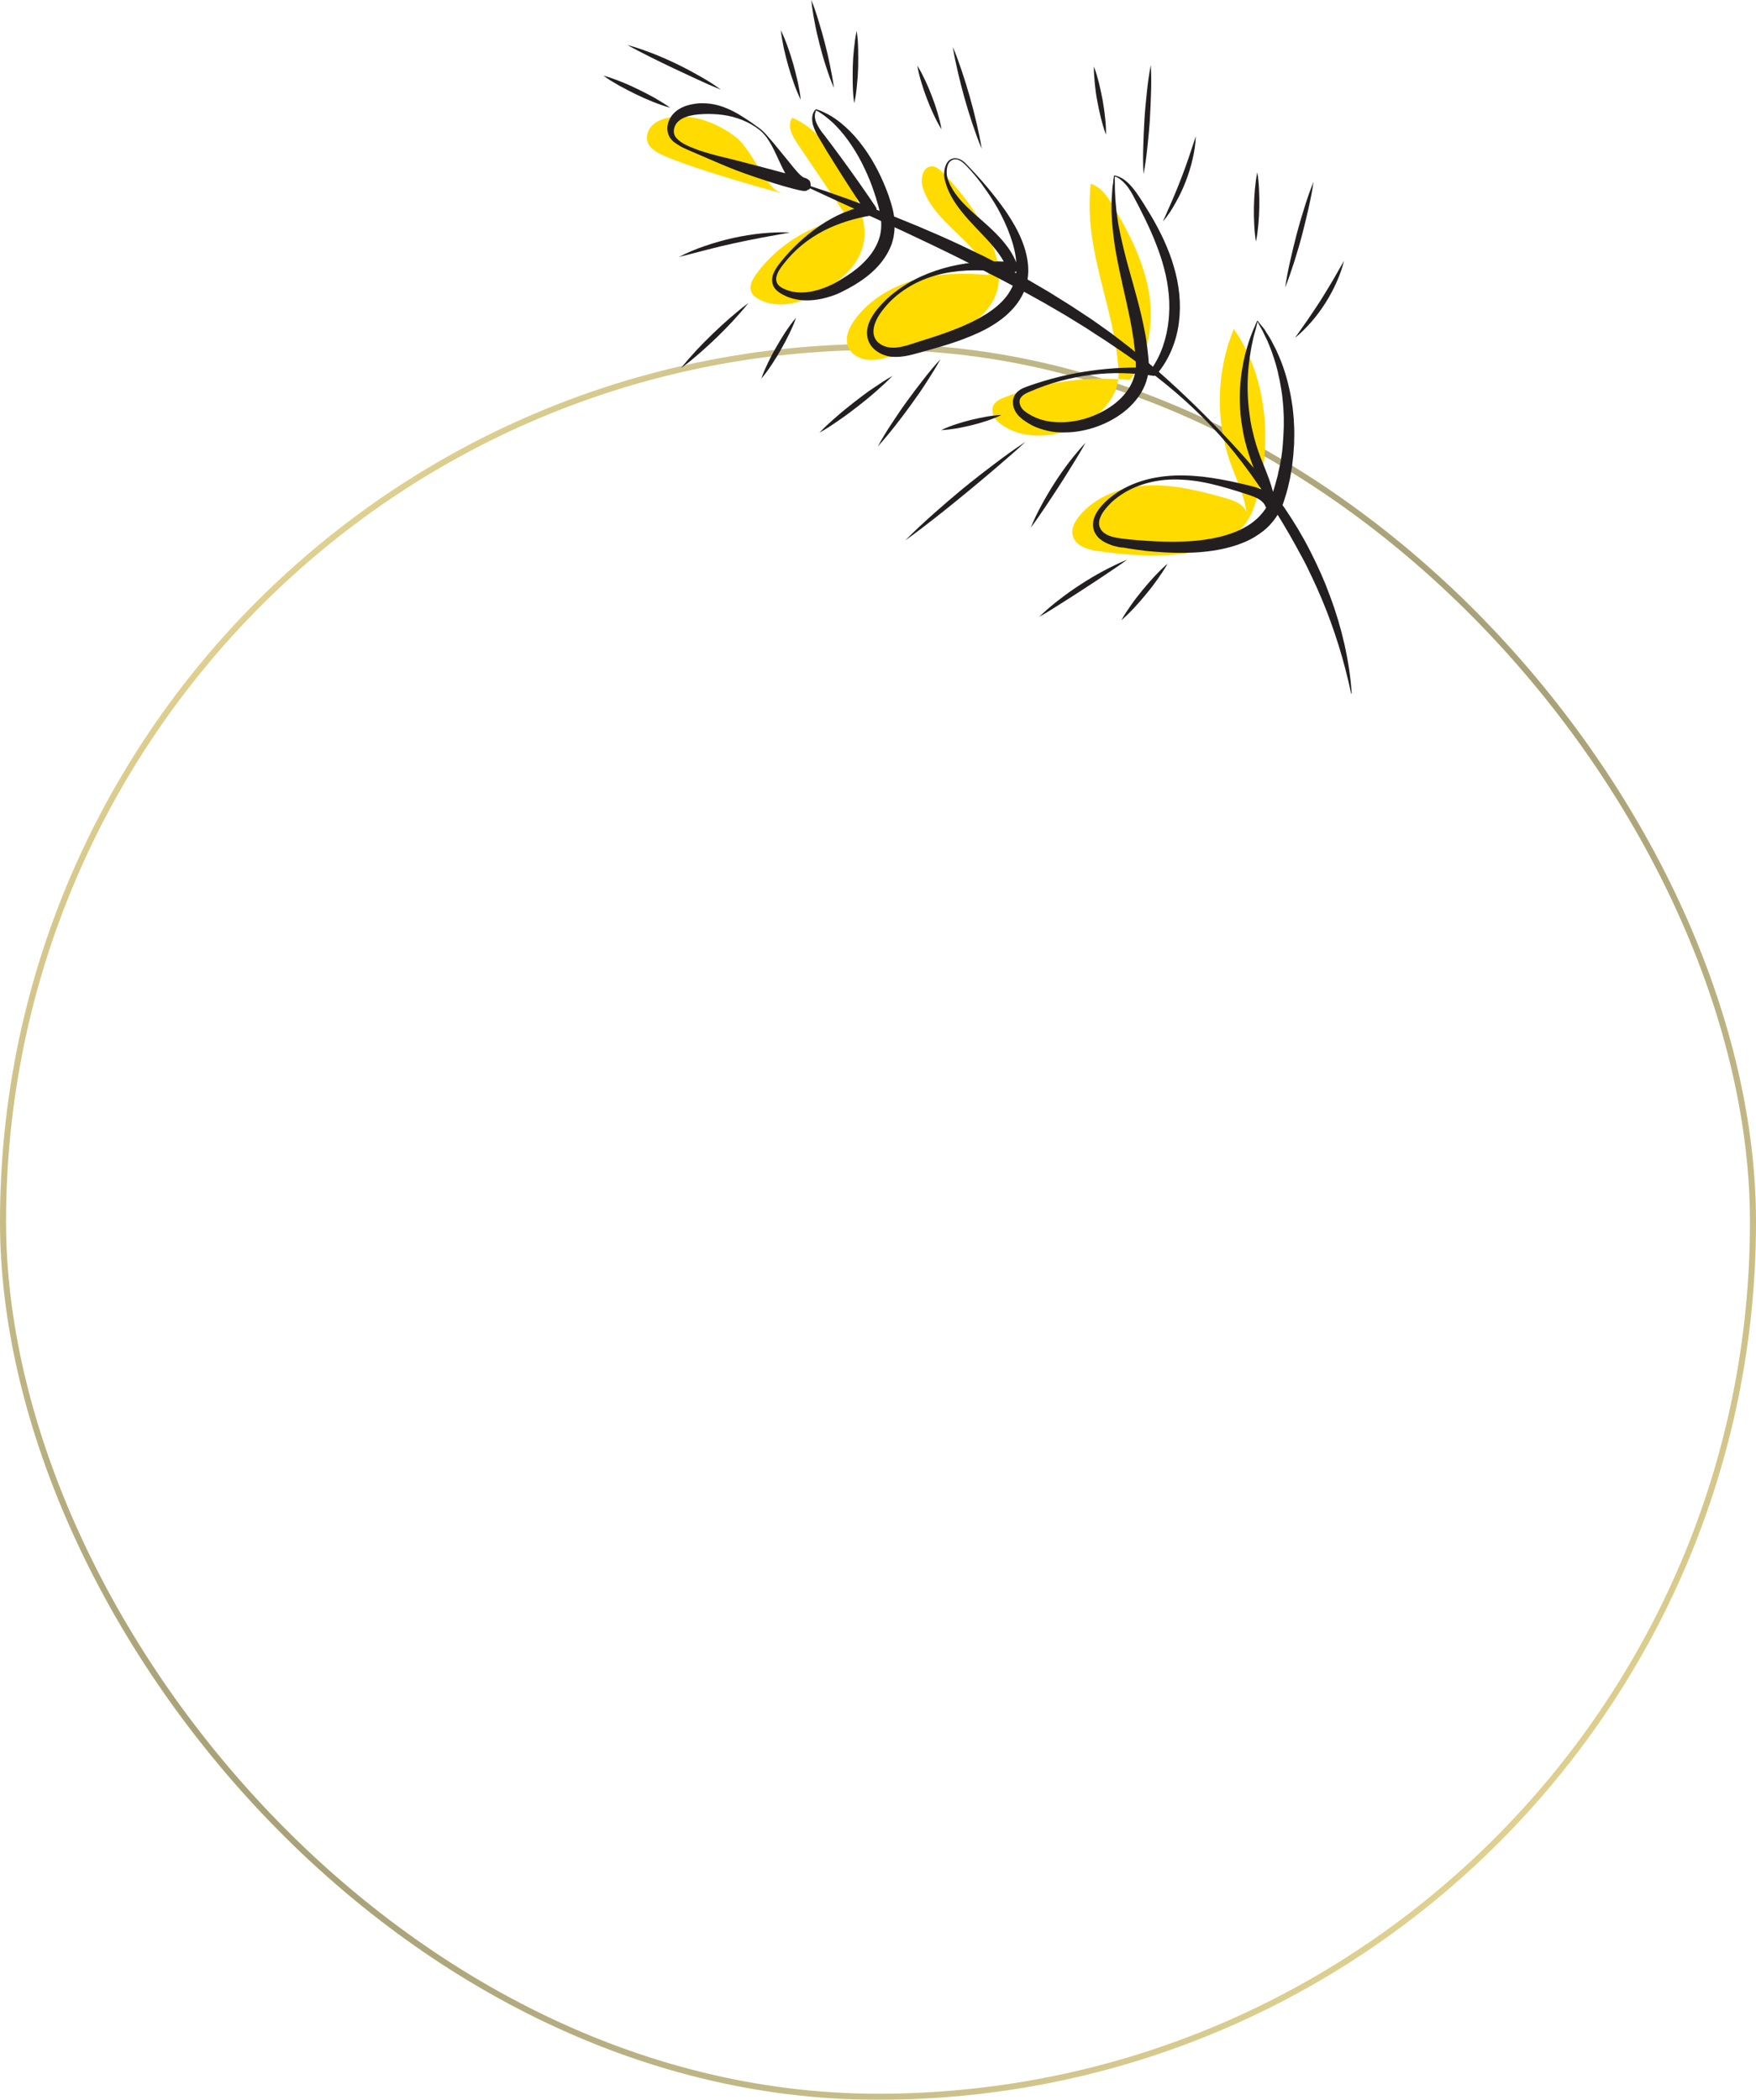 <svg width="291" height="348" viewBox="0 0 291 348" fill="none" xmlns="http://www.w3.org/2000/svg">
<g filter="url(#filter0_b_342_2)">
<rect x="1" y="58" width="289" height="289" rx="144.5" fill="url(#paint0_linear_342_2)" fill-opacity="0.5"/>
<rect x="0.5" y="57.5" width="290" height="290" rx="145" stroke="url(#paint1_radial_342_2)"/>
<rect x="0.5" y="57.5" width="290" height="290" rx="145" stroke="url(#paint2_radial_342_2)"/>
<rect x="0.5" y="57.5" width="290" height="290" rx="145" stroke="url(#paint3_radial_342_2)"/>
</g>
<path d="M190.37 80.451C194.649 80.294 198.884 81.367 203.006 82.529C204.41 82.931 205.971 83.468 206.55 84.809C206.171 81.993 204.856 79.4 203.898 76.719C201.38 69.59 201.58 61.523 204.455 54.528C210.249 62.685 211.007 74.685 207.798 84.071C204.566 93.524 189.947 92.474 181.946 91.334C180.23 91.088 178.202 90.463 177.779 88.786C177.467 87.602 178.135 86.373 178.915 85.457C181.679 82.149 186.091 80.607 190.37 80.451Z" fill="#FFDB00"/>
<path d="M166.457 65.858C172.408 63.489 178.893 62.461 185.311 62.841C184.331 70.685 171.271 75.244 165.321 69.836C164.563 69.143 164.184 67.959 164.697 67.065C165.075 66.439 165.789 66.126 166.457 65.858Z" fill="#FFDB00"/>
<path d="M180.743 30.46C182.459 30.974 183.551 32.605 184.464 34.147C187.094 38.572 189.479 43.242 190.37 48.315C191.239 53.388 190.459 58.953 187.25 62.975C186.604 62.908 185.958 62.863 185.311 62.819C185.378 62.372 185.378 61.902 185.356 61.411C184.71 50.684 179.539 41.723 180.743 30.46Z" fill="#FFDB00"/>
<path d="M151.748 46.349C155.671 45.254 159.816 45.187 163.872 45.589C161.799 39.868 154.824 36.985 152.952 31.197C152.484 29.767 152.84 27.666 154.334 27.577C155.091 27.532 155.738 28.113 156.272 28.649C160.373 32.873 166.636 41.164 165.387 47.533C164.006 54.572 153.776 57.209 147.982 58.953C146.667 59.355 145.285 59.757 143.926 59.645C142.544 59.534 141.118 58.819 140.583 57.545C139.914 56.003 140.717 54.215 141.72 52.874C144.127 49.656 147.826 47.444 151.748 46.349Z" fill="#FFDB00"/>
<path d="M140.472 36.136C137.686 32.002 134.9 27.89 132.114 23.755C131.245 22.482 130.376 20.761 131.29 19.509C137.307 22.057 141.519 30.191 142.99 36.27C144.416 42.259 140.271 46.259 135.101 48.919C132.203 50.394 128.571 51.176 125.718 49.567C125.228 49.298 124.76 48.941 124.537 48.449C124.069 47.444 124.693 46.282 125.339 45.388C128.95 40.494 134.499 37.119 140.472 36.136Z" fill="#FFDB00"/>
<path d="M108.023 20.85C108.803 20.023 109.94 19.643 111.054 19.465C114.909 18.839 118.876 20.358 121.974 22.75C124.403 24.605 127.078 31.085 128.95 31.733C132.85 33.119 111.789 27.197 108.781 25.163C108.29 24.828 107.8 24.471 107.51 23.979C106.909 22.995 107.243 21.677 108.023 20.85Z" fill="#FFDB00"/>
<path d="M223.889 114.844C223.309 112.184 222.641 109.547 221.838 106.977L221.214 105.055L220.546 103.134L219.832 101.234C219.565 100.608 219.342 99.983 219.075 99.357L218.272 97.502L217.426 95.669L216.556 93.859C216.244 93.256 215.955 92.653 215.62 92.072C214.35 89.703 213.013 87.379 211.587 85.077C208.756 80.496 205.636 76.026 202.004 72.004C198.371 67.981 194.293 64.361 189.947 61.143L186.671 58.796C185.556 58.036 184.42 57.276 183.306 56.517C182.169 55.802 181.032 55.042 179.896 54.304L176.441 52.181L172.942 50.148L169.399 48.181L165.811 46.282L162.201 44.427L158.568 42.594L154.913 40.806L151.236 39.063L147.559 37.343C142.633 35.063 137.686 32.851 132.761 30.527C132.716 30.504 132.694 30.437 132.716 30.392C132.738 30.348 132.783 30.326 132.827 30.348C137.998 32.024 143.124 33.879 148.183 35.89L151.971 37.432L155.715 39.041C156.963 39.6 158.211 40.158 159.437 40.739C160.663 41.32 161.889 41.924 163.114 42.505L166.747 44.382C167.95 45.03 169.154 45.7 170.335 46.349L173.879 48.427L177.355 50.595L180.787 52.852C181.902 53.634 183.016 54.416 184.13 55.221C185.222 56.047 186.314 56.874 187.384 57.724L190.549 60.338C194.694 63.891 198.638 67.668 202.405 71.624C206.149 75.579 209.804 79.691 212.902 84.228C214.439 86.485 215.866 88.853 217.114 91.312C217.426 91.915 217.715 92.541 218.027 93.166C218.317 93.792 218.607 94.418 218.896 95.044C219.164 95.669 219.431 96.317 219.699 96.943L220.434 98.865C220.679 99.513 220.902 100.161 221.125 100.809L221.749 102.776L222.306 104.765L222.797 106.776C223.398 109.458 223.822 112.162 224 114.888C224 114.933 223.955 115 223.911 115C223.955 114.933 223.911 114.888 223.889 114.844Z" fill="#231F20"/>
<path d="M208.4 53.321C208.311 53.656 208.244 53.969 208.177 54.237C208.132 54.371 208.11 54.505 208.065 54.662L207.932 55.131C207.843 55.444 207.753 55.757 207.687 56.07L207.486 57.008C207.419 57.321 207.352 57.634 207.308 57.947C207.263 58.26 207.196 58.573 207.152 58.908C207.063 59.556 206.973 60.182 206.907 60.807C206.661 63.355 206.706 65.925 207.04 68.45L207.174 69.389C207.196 69.545 207.219 69.702 207.241 69.858L207.33 70.327C207.397 70.64 207.441 70.953 207.531 71.266L207.753 72.182C207.82 72.495 207.909 72.786 207.999 73.099C208.088 73.411 208.155 73.702 208.266 74.015C208.467 74.618 208.667 75.222 208.89 75.803C209.358 76.987 209.871 78.194 210.316 79.445C210.762 80.697 211.141 82.015 211.319 83.401V83.468C211.364 83.937 211.029 84.362 210.561 84.406C210.16 84.451 209.804 84.205 209.67 83.848C209.425 83.222 208.712 82.708 207.843 82.35C207.419 82.172 206.951 82.015 206.461 81.859L204.99 81.389C203.029 80.786 201.09 80.227 199.084 79.87C198.594 79.78 198.081 79.691 197.591 79.646C197.078 79.579 196.588 79.535 196.075 79.512C195.073 79.445 194.047 79.445 193.045 79.535C191.039 79.713 189.055 80.25 187.25 81.144C186.359 81.591 185.512 82.149 184.732 82.775L184.175 83.267L183.662 83.803L183.172 84.362C183.016 84.563 182.882 84.742 182.748 84.943C182.503 85.345 182.303 85.769 182.191 86.194C182.102 86.619 182.102 87.043 182.258 87.401C182.325 87.58 182.436 87.758 182.548 87.915C182.682 88.071 182.815 88.205 182.994 88.34C183.328 88.585 183.751 88.786 184.197 88.921C184.643 89.055 185.111 89.144 185.579 89.211L185.935 89.256L187.072 89.39C188.075 89.502 189.1 89.569 190.103 89.636C192.131 89.77 194.159 89.837 196.165 89.747C198.17 89.68 200.154 89.434 202.07 88.988C203.965 88.518 205.815 87.826 207.33 86.753C208.845 85.68 210.027 84.205 210.651 82.462C210.963 81.523 211.275 80.585 211.52 79.602L211.72 78.886L212.032 77.412L212.121 77.054L212.188 76.674C212.567 74.707 212.679 72.696 212.746 70.685V69.925C212.746 69.679 212.746 69.411 212.746 69.165L212.679 67.646C212.59 66.64 212.523 65.635 212.344 64.629C212.032 62.64 211.587 60.651 210.896 58.729C210.762 58.237 210.539 57.768 210.361 57.299L210.071 56.584C209.982 56.36 209.848 56.114 209.737 55.891L209.403 55.198L209.247 54.863C209.18 54.751 209.135 54.662 209.068 54.55C208.868 54.237 208.667 53.79 208.4 53.321ZM208.377 53.12C208.667 53.522 209.024 53.924 209.38 54.371C209.469 54.483 209.559 54.595 209.625 54.707L209.826 55.042L210.249 55.712C210.383 55.936 210.539 56.159 210.651 56.383L211.007 57.075C211.252 57.545 211.497 57.992 211.698 58.483C212.567 60.383 213.214 62.394 213.659 64.45C213.904 65.478 214.06 66.506 214.216 67.556L214.372 69.121C214.395 69.389 214.417 69.635 214.417 69.903L214.462 70.685L214.484 71.467V72.249L214.462 73.031V73.434L214.439 73.836L214.328 75.423L214.15 76.987L214.105 77.389L214.038 77.769L213.771 79.334L213.592 80.116C213.37 81.166 213.058 82.172 212.723 83.2C212.367 84.272 211.809 85.3 211.119 86.194C210.428 87.11 209.581 87.892 208.645 88.518C207.731 89.166 206.728 89.68 205.703 90.06C204.678 90.463 203.63 90.753 202.583 90.977C200.488 91.423 198.371 91.602 196.276 91.625C194.181 91.647 192.086 91.513 190.014 91.312C188.989 91.2 187.963 91.043 186.938 90.887C186.693 90.842 186.426 90.798 186.18 90.753L185.779 90.731C185.646 90.708 185.512 90.686 185.378 90.664C184.843 90.552 184.308 90.418 183.796 90.194C183.283 89.993 182.748 89.725 182.28 89.323C182.035 89.144 181.835 88.898 181.656 88.652C181.478 88.384 181.322 88.094 181.255 87.803C181.055 87.2 181.099 86.529 181.277 85.971C181.456 85.412 181.723 84.898 182.058 84.451C182.214 84.228 182.392 84.004 182.57 83.803L183.127 83.222L183.707 82.686L184.331 82.194C185.178 81.546 186.069 81.01 187.027 80.563C188.922 79.669 190.972 79.155 193.045 78.931C194.092 78.82 195.117 78.775 196.165 78.797C196.677 78.797 197.212 78.842 197.725 78.864C198.237 78.909 198.772 78.954 199.285 78.998C201.357 79.244 203.408 79.624 205.413 80.093C205.926 80.205 206.416 80.317 206.929 80.451C207.419 80.563 207.954 80.697 208.489 80.898C209.024 81.077 209.559 81.322 210.071 81.68C210.316 81.859 210.561 82.082 210.784 82.328C211.007 82.574 211.185 82.864 211.341 83.177L209.692 83.624C209.313 81.233 208.221 78.909 207.33 76.406C207.107 75.78 206.907 75.132 206.706 74.506C206.595 74.194 206.528 73.858 206.439 73.546C206.349 73.233 206.26 72.897 206.193 72.562L205.993 71.579C205.926 71.244 205.881 70.931 205.837 70.596L205.748 70.104C205.725 69.948 205.703 69.769 205.681 69.612L205.569 68.629C205.369 65.97 205.436 63.288 205.926 60.696C206.149 59.4 206.483 58.103 206.884 56.852L207.196 55.913C207.308 55.6 207.441 55.31 207.553 54.997L207.731 54.55C207.798 54.394 207.887 54.215 207.954 54.059C208.065 53.701 208.244 53.388 208.377 53.12Z" fill="#231F20"/>
<path d="M184.62 29.074C184.732 29.074 184.843 29.096 184.977 29.141C185.044 29.163 185.088 29.163 185.133 29.186L185.267 29.23C185.356 29.253 185.445 29.297 185.534 29.342C185.623 29.387 185.712 29.432 185.802 29.476C186.158 29.655 186.47 29.901 186.76 30.147C187.339 30.661 187.852 31.286 188.298 31.912C189.189 33.164 189.969 34.46 190.749 35.756C191.529 37.074 192.242 38.438 192.889 39.823C193.513 41.231 194.092 42.661 194.515 44.159C194.961 45.656 195.273 47.175 195.429 48.762C195.585 50.327 195.563 51.913 195.362 53.477C194.961 56.606 193.713 59.668 191.663 62.059L191.641 62.104C191.507 62.26 191.306 62.327 191.128 62.282C187.718 61.768 184.197 61.679 180.765 62.126C177.311 62.573 173.923 63.489 170.736 64.875C170.335 65.031 169.956 65.21 169.644 65.433C169.332 65.657 169.109 65.903 169.02 66.193C168.82 66.752 169.109 67.512 169.6 67.959L169.689 68.048L169.8 68.137L170.045 68.316C170.134 68.383 170.201 68.45 170.29 68.495L170.558 68.651C170.892 68.875 171.271 69.031 171.628 69.21C172.363 69.523 173.165 69.746 173.968 69.858C174.168 69.88 174.369 69.925 174.569 69.925L175.171 69.97C175.572 69.97 175.996 69.992 176.397 69.97C177.221 69.925 178.046 69.814 178.848 69.635C179.651 69.456 180.453 69.21 181.211 68.897C181.968 68.584 182.726 68.227 183.417 67.802C184.108 67.378 184.776 66.908 185.378 66.35C185.98 65.813 186.492 65.21 186.938 64.562C187.807 63.266 188.298 61.768 188.231 60.271C188.231 60.182 188.231 60.07 188.208 59.958L188.186 59.645L188.142 58.997C188.119 58.573 188.075 58.148 188.03 57.724L187.874 56.45C187.807 56.025 187.74 55.6 187.674 55.176C187.406 53.477 187.05 51.779 186.671 50.081L186.091 47.511L185.534 44.941C185.178 43.22 184.821 41.477 184.598 39.711C184.531 39.264 184.487 38.84 184.442 38.393C184.398 37.946 184.353 37.499 184.308 37.074C184.264 36.181 184.175 35.309 184.197 34.415C184.197 33.968 184.197 33.521 184.219 33.074L184.308 31.756C184.331 31.532 184.331 31.331 184.353 31.085C184.375 30.84 184.42 30.616 184.464 30.37C184.487 29.923 184.554 29.476 184.62 29.074ZM184.732 29.23C184.732 29.677 184.754 30.124 184.754 30.527C184.754 30.728 184.754 30.929 184.754 31.13C184.754 31.331 184.776 31.555 184.776 31.778L184.843 33.074C184.866 33.499 184.932 33.946 184.955 34.37C185.022 35.242 185.178 36.091 185.289 36.94C185.356 37.365 185.445 37.789 185.534 38.214C185.623 38.639 185.69 39.063 185.802 39.488L186.091 40.762C186.18 41.186 186.314 41.611 186.403 42.036C186.604 42.885 186.849 43.712 187.072 44.561C187.54 46.237 188.03 47.935 188.476 49.634C188.699 50.483 188.922 51.355 189.122 52.204C189.323 53.075 189.523 53.947 189.679 54.818C189.769 55.265 189.858 55.69 189.925 56.137L190.103 57.478C190.17 57.925 190.214 58.372 190.259 58.819L190.326 59.489L190.348 59.824C190.348 59.936 190.37 60.048 190.37 60.182C190.482 62.193 189.791 64.204 188.654 65.769C187.518 67.355 186.024 68.584 184.398 69.501C183.595 69.97 182.726 70.35 181.879 70.663C181.01 70.998 180.119 71.221 179.205 71.4C178.291 71.579 177.377 71.668 176.441 71.668C175.973 71.691 175.505 71.646 175.037 71.624C174.569 71.579 174.101 71.512 173.656 71.4C172.742 71.199 171.828 70.909 171.004 70.484C170.58 70.26 170.179 70.015 169.8 69.746L169.51 69.545C169.421 69.478 169.332 69.389 169.243 69.322L168.976 69.076L168.842 68.964L168.708 68.808C168.352 68.406 168.084 67.936 167.95 67.4C167.817 66.886 167.817 66.283 168.04 65.746C168.151 65.478 168.329 65.232 168.508 65.031C168.708 64.83 168.909 64.674 169.132 64.539C169.555 64.294 170.001 64.137 170.424 63.981C173.767 62.796 177.199 61.947 180.698 61.456C184.197 60.964 187.74 60.785 191.284 61.009L190.749 61.232C191.596 60.048 192.242 58.752 192.71 57.411C193.178 56.047 193.49 54.639 193.646 53.209C193.802 51.779 193.825 50.327 193.691 48.874C193.557 47.421 193.312 45.991 192.933 44.561C192.577 43.131 192.086 41.745 191.551 40.359C191.017 38.974 190.393 37.611 189.746 36.27C189.412 35.599 189.078 34.929 188.743 34.259C188.387 33.588 188.052 32.918 187.696 32.27C187.339 31.622 186.938 30.996 186.448 30.46C186.203 30.191 185.935 29.946 185.646 29.722C185.579 29.655 185.49 29.61 185.423 29.566C185.356 29.521 185.267 29.454 185.2 29.432L184.977 29.297C184.866 29.342 184.799 29.275 184.732 29.23Z" fill="#231F20"/>
<path d="M160.106 27.443C159.749 27.085 159.37 26.728 158.902 26.526C158.457 26.325 157.922 26.37 157.543 26.683C157.164 26.973 156.986 27.465 156.919 27.957C156.852 28.448 156.874 28.962 156.986 29.432C157.03 29.677 157.142 29.901 157.231 30.124C157.32 30.37 157.431 30.594 157.543 30.817C157.788 31.264 158.033 31.689 158.345 32.113C158.925 32.94 159.615 33.678 160.351 34.393C161.086 35.108 161.844 35.778 162.624 36.449C163.404 37.142 164.184 37.834 164.942 38.594C165.7 39.354 166.413 40.158 167.059 41.052C167.705 41.946 168.24 42.952 168.619 44.025V44.047C168.775 44.494 168.53 44.985 168.084 45.164C167.95 45.209 167.817 45.231 167.705 45.209C166.056 45.008 164.407 44.851 162.735 44.807C161.086 44.762 159.415 44.829 157.766 45.075C156.116 45.298 154.512 45.745 152.952 46.371C151.414 47.019 149.965 47.868 148.673 48.919C148.027 49.455 147.425 50.014 146.89 50.639C146.623 50.952 146.355 51.265 146.11 51.6C145.865 51.935 145.642 52.271 145.441 52.628C145.063 53.321 144.773 54.081 144.751 54.818C144.706 55.556 144.973 56.204 145.441 56.673C145.932 57.142 146.6 57.455 147.313 57.567C147.492 57.589 147.67 57.612 147.848 57.612C148.027 57.612 148.227 57.612 148.405 57.612C148.784 57.589 149.163 57.522 149.542 57.433C150.3 57.276 151.08 57.008 151.882 56.74L154.289 55.98C155.894 55.466 157.454 54.908 158.991 54.282C160.507 53.656 162 52.941 163.359 52.092C164.719 51.243 165.945 50.237 166.858 49.03C167.304 48.427 167.683 47.779 167.95 47.086C168.218 46.393 168.374 45.656 168.418 44.918C168.53 43.399 168.262 41.812 167.794 40.248C167.326 38.683 166.68 37.142 165.922 35.644C165.165 34.147 164.273 32.717 163.293 31.354C162.357 29.968 161.287 28.672 160.106 27.443ZM160.239 27.309C161.421 28.515 162.557 29.789 163.649 31.085C164.741 32.382 165.789 33.745 166.769 35.153C167.728 36.583 168.619 38.08 169.288 39.711C169.956 41.343 170.424 43.108 170.402 44.985C170.38 45.924 170.224 46.885 169.912 47.779C169.6 48.673 169.132 49.522 168.574 50.282C168.017 51.042 167.371 51.712 166.68 52.315C165.989 52.919 165.254 53.433 164.496 53.902C162.981 54.841 161.376 55.533 159.749 56.159C158.122 56.785 156.495 57.276 154.846 57.746C154.022 57.969 153.219 58.215 152.395 58.439C151.592 58.662 150.746 58.908 149.854 59.042C149.408 59.109 148.94 59.154 148.472 59.154C148.227 59.154 148.004 59.131 147.759 59.131C147.514 59.109 147.269 59.064 147.046 58.997C146.11 58.774 145.196 58.282 144.528 57.522C144.193 57.142 143.948 56.673 143.815 56.181C143.681 55.69 143.659 55.176 143.703 54.707C143.815 53.746 144.238 52.896 144.706 52.159C144.951 51.779 145.219 51.422 145.486 51.109C145.753 50.773 146.065 50.461 146.355 50.148C146.957 49.522 147.603 48.941 148.294 48.427C151.013 46.304 154.244 44.941 157.587 44.136C160.953 43.354 164.451 43.153 167.861 43.444L166.948 44.628C166.257 42.862 165.031 41.298 163.671 39.801C162.29 38.303 160.797 36.851 159.459 35.197C158.122 33.544 156.941 31.689 156.518 29.543C156.428 29.007 156.451 28.448 156.562 27.912C156.696 27.398 156.919 26.839 157.387 26.504C157.855 26.169 158.479 26.146 158.991 26.37C159.504 26.549 159.883 26.929 160.239 27.309Z" fill="#231F20"/>
<path d="M135.234 18.28C135.212 18.37 135.19 18.437 135.168 18.504C135.145 18.593 135.101 18.683 135.078 18.772C135.034 18.951 135.034 19.152 135.034 19.331C135.056 19.71 135.168 20.068 135.324 20.426C135.636 21.141 136.081 21.766 136.594 22.392L138.065 24.336L139.513 26.303C140.472 27.622 141.43 28.94 142.366 30.281C143.302 31.622 144.238 32.962 145.129 34.303C145.397 34.706 145.285 35.264 144.884 35.555C144.773 35.622 144.639 35.666 144.528 35.689C141.764 36.136 139.023 36.94 136.46 38.259C135.19 38.929 133.986 39.711 132.872 40.628C131.758 41.544 130.755 42.594 129.863 43.734C129.418 44.293 128.994 44.874 128.771 45.522C128.66 45.835 128.593 46.148 128.638 46.438C128.66 46.728 128.794 46.997 128.972 47.22C129.373 47.667 130.042 47.958 130.666 48.159C131.312 48.36 131.981 48.472 132.671 48.472C134.031 48.494 135.39 48.159 136.683 47.667C137.329 47.421 137.953 47.131 138.555 46.796L139.469 46.259L140.36 45.7C141.541 44.941 142.633 44.069 143.547 43.063C144.461 42.08 145.196 40.941 145.62 39.734C146.065 38.527 146.132 37.231 145.932 35.912L145.843 35.421C145.82 35.264 145.798 35.086 145.753 34.929C145.664 34.594 145.597 34.236 145.486 33.901C145.308 33.208 145.085 32.538 144.862 31.867C144.639 31.197 144.394 30.527 144.127 29.856C143.859 29.186 143.569 28.538 143.257 27.89C142.656 26.593 141.942 25.342 141.162 24.158C140.382 22.973 139.491 21.834 138.488 20.805C137.998 20.291 137.441 19.822 136.884 19.375C136.594 19.152 136.304 18.951 136.014 18.75C135.858 18.66 135.702 18.548 135.569 18.459C135.524 18.481 135.39 18.392 135.234 18.28ZM135.19 18.101C135.368 18.146 135.569 18.213 135.769 18.28C135.97 18.347 136.126 18.414 136.304 18.504C136.638 18.66 136.973 18.817 137.307 18.995C137.953 19.353 138.577 19.777 139.179 20.247C140.36 21.185 141.43 22.258 142.366 23.442C144.26 25.789 145.709 28.448 146.823 31.264C147.113 31.957 147.358 32.672 147.581 33.409C147.692 33.767 147.804 34.147 147.893 34.505C147.937 34.683 147.982 34.884 148.027 35.086L148.138 35.689C148.16 35.778 148.183 35.89 148.183 35.979L148.205 36.292L148.249 36.896C148.272 37.097 148.272 37.298 148.249 37.499L148.227 38.125C148.227 38.326 148.183 38.527 148.16 38.728L148.071 39.331L147.915 39.935C147.848 40.136 147.826 40.337 147.737 40.516C147.18 42.058 146.199 43.421 145.107 44.538C143.993 45.656 142.745 46.55 141.43 47.332L140.427 47.891L139.424 48.405C138.733 48.74 138.02 49.03 137.262 49.231C135.792 49.678 134.209 49.902 132.649 49.723C131.869 49.634 131.111 49.455 130.376 49.142C130.019 48.986 129.663 48.807 129.329 48.606C128.994 48.382 128.66 48.136 128.393 47.779C128.125 47.421 127.969 46.974 127.947 46.55C127.925 46.103 128.036 45.7 128.17 45.321C128.482 44.583 128.95 43.957 129.395 43.399C131.245 41.097 133.451 39.041 135.925 37.365C138.399 35.689 141.229 34.437 144.238 33.946L143.636 35.331C142.722 33.99 141.809 32.627 140.94 31.264C140.048 29.901 139.179 28.515 138.31 27.13L137.017 25.052L135.769 22.951C135.346 22.258 134.945 21.476 134.7 20.627C134.521 19.8 134.477 18.817 135.19 18.101Z" fill="#231F20"/>
<path d="M125.852 21.521C124.96 20.828 123.98 20.269 122.955 19.867C122.442 19.666 121.907 19.509 121.372 19.353C121.105 19.286 120.838 19.241 120.57 19.174C120.303 19.129 120.035 19.085 119.768 19.04C118.698 18.906 117.628 18.861 116.603 18.906C116.336 18.906 116.091 18.951 115.823 18.951L115.065 19.04C114.553 19.129 114.085 19.219 113.639 19.398C113.193 19.554 112.792 19.777 112.458 20.068C112.124 20.336 111.879 20.738 111.745 21.185C111.611 21.61 111.633 22.102 111.834 22.504C112.035 22.906 112.458 23.264 112.904 23.577C113.327 23.867 113.84 24.113 114.352 24.336C114.865 24.56 115.4 24.739 115.912 24.94C116.982 25.297 118.052 25.588 119.144 25.878C120.236 26.146 121.328 26.392 122.42 26.683C123.512 26.951 124.582 27.264 125.674 27.532C127.835 28.113 130.019 28.672 132.159 29.275L132.961 29.499L133.34 29.588L133.407 29.61C133.429 29.61 133.451 29.61 133.429 29.61H133.362C133.318 29.61 133.385 29.61 133.273 29.61C133.05 29.7 133.407 29.476 132.738 29.834C132.07 30.057 132.493 31.465 132.605 31.331C132.649 31.398 132.783 31.488 132.783 31.488C132.805 31.51 132.872 31.532 132.85 31.532C132.805 31.51 132.761 31.488 132.694 31.465L132.471 31.354C132.359 31.309 132.248 31.242 132.159 31.197C132.07 31.13 131.981 31.085 131.891 31.018C131.579 30.772 131.357 30.527 131.156 30.281C130.755 29.789 130.443 29.275 130.153 28.761C129.863 28.247 129.618 27.733 129.373 27.219C128.883 26.191 128.437 25.141 127.902 24.158C127.635 23.666 127.345 23.197 127.011 22.727C126.654 22.28 126.275 21.856 125.852 21.521ZM125.963 21.342C126.186 21.521 126.409 21.699 126.61 21.923C126.81 22.124 127.011 22.325 127.189 22.549C127.568 22.973 127.925 23.42 128.303 23.845L130.465 26.482C130.822 26.929 131.178 27.353 131.513 27.778C131.869 28.203 132.203 28.605 132.56 28.94C132.738 29.119 132.917 29.253 133.05 29.342C133.117 29.387 133.184 29.409 133.206 29.409L133.251 29.432L133.362 29.476C133.429 29.499 133.518 29.521 133.607 29.566C133.652 29.588 133.697 29.588 133.786 29.655C133.808 29.655 133.875 29.7 133.897 29.722C133.919 29.722 134.031 29.834 134.098 29.901C134.209 29.789 134.655 31.197 133.986 31.421C133.295 31.8 133.652 31.555 133.429 31.644C133.318 31.644 133.34 31.644 133.295 31.644H133.184C133.095 31.644 133.05 31.622 132.983 31.622L132.85 31.599C132.694 31.577 132.538 31.532 132.404 31.51L131.557 31.309C129.351 30.75 127.211 30.035 125.072 29.32C124.002 28.962 122.932 28.582 121.885 28.18C120.838 27.778 119.79 27.331 118.743 26.884C117.695 26.437 116.67 25.99 115.623 25.543L114.063 24.873C113.55 24.627 113.015 24.426 112.503 24.091C112.257 23.934 112.012 23.778 111.767 23.599C111.522 23.42 111.299 23.197 111.098 22.928C110.697 22.37 110.541 21.655 110.608 20.984C110.675 20.314 110.942 19.666 111.366 19.107C111.789 18.571 112.347 18.146 112.926 17.856C113.505 17.565 114.129 17.386 114.731 17.275C115.043 17.207 115.333 17.185 115.645 17.14C115.957 17.118 116.247 17.096 116.559 17.118C117.784 17.118 118.965 17.386 120.08 17.811C121.194 18.235 122.219 18.794 123.178 19.42C124.136 20.023 125.072 20.671 125.963 21.342Z" fill="#231F20"/>
<path d="M214.595 56.003L216.779 52.896C217.492 51.846 218.183 50.818 218.874 49.745C219.543 48.695 220.189 47.6 220.835 46.527L222.73 43.22C222.418 44.471 221.994 45.678 221.459 46.84C220.947 48.002 220.323 49.142 219.632 50.237C218.941 51.31 218.183 52.36 217.336 53.321C216.49 54.282 215.598 55.198 214.595 56.003Z" fill="#231F20"/>
<path d="M212.968 47.667C213.191 46.17 213.481 44.673 213.815 43.198C214.15 41.723 214.506 40.248 214.885 38.795C215.264 37.343 215.687 35.89 216.155 34.437C216.601 32.985 217.091 31.555 217.671 30.147C217.47 31.644 217.158 33.141 216.824 34.616C216.49 36.091 216.133 37.566 215.754 39.019C215.375 40.471 214.93 41.924 214.484 43.376C214.016 44.829 213.526 46.259 212.968 47.667Z" fill="#231F20"/>
<path d="M208.132 40.047C207.976 39.086 207.887 38.125 207.843 37.164C207.798 36.203 207.776 35.242 207.798 34.281C207.82 33.32 207.865 32.359 207.954 31.421C208.043 30.46 208.155 29.499 208.355 28.56C208.533 29.521 208.6 30.482 208.645 31.443C208.689 32.404 208.712 33.365 208.689 34.326C208.667 35.287 208.623 36.248 208.533 37.186C208.444 38.147 208.333 39.108 208.132 40.047Z" fill="#231F20"/>
<path d="M192.71 36.717L194.248 33.231C194.738 32.069 195.229 30.907 195.674 29.744C196.12 28.582 196.566 27.398 196.967 26.191L198.17 22.571C198.126 23.845 197.925 25.119 197.636 26.37C197.346 27.622 196.967 28.851 196.499 30.057C196.031 31.264 195.496 32.426 194.85 33.544C194.248 34.661 193.557 35.734 192.71 36.717Z" fill="#231F20"/>
<path d="M189.501 28.851C189.412 27.331 189.412 25.811 189.457 24.314C189.501 22.794 189.568 21.297 189.657 19.777C189.746 18.28 189.902 16.761 190.058 15.263C190.214 13.766 190.415 12.269 190.705 10.771C190.794 12.291 190.794 13.811 190.749 15.308C190.705 16.828 190.638 18.325 190.549 19.845C190.459 21.342 190.303 22.861 190.147 24.359C189.991 25.856 189.791 27.353 189.501 28.851Z" fill="#231F20"/>
<path d="M183.283 22.325C182.927 21.409 182.682 20.493 182.436 19.554C182.214 18.615 182.013 17.677 181.835 16.738C181.656 15.8 181.523 14.839 181.434 13.9C181.344 12.939 181.255 11.978 181.277 11.017C181.634 11.934 181.879 12.85 182.124 13.788C182.347 14.727 182.548 15.666 182.726 16.604C182.882 17.543 183.038 18.504 183.127 19.442C183.239 20.381 183.306 21.342 183.283 22.325Z" fill="#231F20"/>
<path d="M162.691 24.672C162.111 23.308 161.621 21.923 161.153 20.537C160.685 19.152 160.262 17.744 159.861 16.336C159.459 14.928 159.103 13.52 158.769 12.09C158.434 10.66 158.122 9.229 157.899 7.777C158.479 9.14 158.969 10.526 159.437 11.911C159.905 13.297 160.329 14.705 160.73 16.113C161.131 17.52 161.487 18.928 161.822 20.358C162.156 21.789 162.468 23.219 162.691 24.672Z" fill="#231F20"/>
<path d="M156.027 21.431C155.515 20.627 155.091 19.777 154.69 18.928C154.289 18.079 153.932 17.207 153.598 16.336C153.264 15.464 152.952 14.57 152.684 13.654C152.417 12.76 152.172 11.844 152.016 10.883C152.528 11.688 152.952 12.537 153.353 13.386C153.754 14.235 154.111 15.107 154.445 15.978C154.779 16.85 155.091 17.744 155.359 18.66C155.626 19.576 155.871 20.493 156.027 21.431Z" fill="#231F20"/>
<path d="M141.564 17.118C141.408 16.113 141.341 15.107 141.318 14.101C141.296 13.096 141.296 12.09 141.318 11.107C141.341 10.101 141.408 9.118 141.519 8.112C141.63 7.106 141.742 6.123 141.965 5.118C142.121 6.123 142.188 7.129 142.21 8.134C142.232 9.14 142.232 10.146 142.21 11.129C142.188 12.135 142.121 13.118 142.009 14.124C141.92 15.129 141.786 16.135 141.564 17.118Z" fill="#231F20"/>
<path d="M138.198 14.57C137.686 13.409 137.262 12.224 136.884 11.017C136.482 9.833 136.148 8.604 135.836 7.397C135.524 6.19 135.234 4.961 135.012 3.732C134.766 2.503 134.566 1.251 134.454 0C134.922 1.184 135.324 2.369 135.68 3.576C136.059 4.782 136.393 5.989 136.705 7.196C137.017 8.403 137.307 9.632 137.552 10.861C137.797 12.09 138.042 13.319 138.198 14.57Z" fill="#231F20"/>
<path d="M132.694 16.537C132.248 15.621 131.869 14.682 131.535 13.744C131.201 12.805 130.889 11.844 130.621 10.883C130.354 9.922 130.109 8.961 129.886 7.978C129.685 6.995 129.507 6.011 129.395 5.006C129.841 5.922 130.22 6.861 130.554 7.799C130.889 8.738 131.201 9.699 131.468 10.66C131.735 11.621 131.981 12.582 132.203 13.565C132.404 14.548 132.605 15.531 132.694 16.537Z" fill="#231F20"/>
<path d="M119.456 14.861C118.119 14.325 116.804 13.744 115.511 13.14C114.219 12.537 112.904 11.934 111.633 11.33C110.341 10.727 109.07 10.079 107.778 9.453C106.508 8.805 105.215 8.157 103.967 7.464C105.371 7.822 106.73 8.313 108.068 8.827C109.405 9.341 110.72 9.922 112.035 10.548C113.327 11.174 114.597 11.844 115.845 12.559C117.071 13.23 118.297 13.989 119.456 14.861Z" fill="#231F20"/>
<path d="M111.054 17.856C110.051 17.587 109.093 17.23 108.134 16.85C107.176 16.47 106.24 16.046 105.326 15.598C104.413 15.152 103.499 14.682 102.607 14.191C101.716 13.677 100.825 13.163 100 12.537C101.003 12.805 101.961 13.163 102.919 13.543C103.878 13.922 104.814 14.347 105.728 14.794C106.641 15.241 107.555 15.71 108.446 16.202C109.316 16.716 110.207 17.23 111.054 17.856Z" fill="#231F20"/>
<path d="M130.933 38.527L126.275 39.376C124.738 39.667 123.2 39.98 121.662 40.315C120.124 40.65 118.609 41.008 117.093 41.41L112.503 42.594C113.907 41.857 115.377 41.253 116.893 40.739C118.386 40.225 119.924 39.801 121.484 39.443C123.044 39.108 124.604 38.84 126.186 38.683C127.769 38.527 129.351 38.46 130.933 38.527Z" fill="#231F20"/>
<path d="M124.024 50.215C123.222 51.243 122.353 52.204 121.484 53.165C120.615 54.103 119.701 55.019 118.765 55.936C117.829 56.83 116.893 57.701 115.912 58.55C114.932 59.4 113.951 60.226 112.881 60.986C113.684 59.958 114.553 58.997 115.422 58.036C116.313 57.098 117.205 56.181 118.141 55.288C119.077 54.394 120.013 53.522 120.994 52.673C121.974 51.824 122.977 50.997 124.024 50.215Z" fill="#231F20"/>
<path d="M131.914 52.673C131.602 53.611 131.201 54.483 130.777 55.355C130.354 56.226 129.908 57.075 129.418 57.925C128.95 58.774 128.437 59.578 127.902 60.405C127.367 61.21 126.81 61.992 126.164 62.752C126.476 61.813 126.877 60.941 127.301 60.048C127.724 59.176 128.17 58.327 128.66 57.478C129.15 56.629 129.641 55.824 130.175 54.997C130.71 54.215 131.267 53.41 131.914 52.673Z" fill="#231F20"/>
<path d="M155.849 59.534C155.136 60.852 154.334 62.104 153.531 63.355C152.729 64.606 151.882 65.836 151.013 67.02C150.144 68.227 149.252 69.411 148.339 70.573C147.425 71.735 146.467 72.897 145.464 73.992C146.177 72.674 146.957 71.422 147.781 70.171C148.606 68.919 149.431 67.69 150.3 66.506C151.169 65.299 152.06 64.115 152.974 62.953C153.888 61.768 154.824 60.629 155.849 59.534Z" fill="#231F20"/>
<path d="M147.915 62.282C147.024 63.221 146.065 64.07 145.107 64.919C144.149 65.769 143.146 66.573 142.143 67.355C141.14 68.137 140.115 68.919 139.045 69.635C137.998 70.372 136.928 71.087 135.792 71.713C136.683 70.774 137.641 69.903 138.6 69.076C139.558 68.227 140.561 67.422 141.564 66.64C142.567 65.858 143.592 65.076 144.661 64.361C145.709 63.645 146.779 62.93 147.915 62.282Z" fill="#231F20"/>
<path d="M179.896 73.367C179.227 74.596 178.492 75.803 177.756 76.987C177.021 78.171 176.285 79.356 175.528 80.518C174.77 81.68 174.012 82.864 173.232 84.004C172.452 85.166 171.672 86.306 170.825 87.446C171.338 86.127 171.962 84.876 172.63 83.647C173.299 82.417 174.012 81.211 174.77 80.026C175.528 78.842 176.33 77.702 177.177 76.585C178.046 75.467 178.937 74.395 179.896 73.367Z" fill="#231F20"/>
<path d="M169.934 73.233C168.352 74.707 166.725 76.115 165.098 77.501C164.295 78.216 163.449 78.886 162.646 79.579L160.173 81.635L157.676 83.669C156.83 84.339 156.005 85.01 155.158 85.68C153.464 86.999 151.771 88.317 150.01 89.569C151.526 88.027 153.108 86.574 154.712 85.144C155.515 84.429 156.339 83.736 157.142 83.021L159.615 80.942C160.462 80.272 161.287 79.579 162.134 78.931C162.981 78.283 163.827 77.613 164.697 76.965C166.39 75.668 168.129 74.417 169.934 73.233Z" fill="#231F20"/>
<path d="M165.945 68.785C165.165 69.165 164.34 69.478 163.538 69.746C162.713 70.015 161.889 70.26 161.064 70.462C160.239 70.663 159.393 70.841 158.546 70.998C157.699 71.132 156.852 71.244 155.96 71.288C156.74 70.909 157.565 70.596 158.367 70.327C159.192 70.059 160.017 69.813 160.841 69.612C161.666 69.411 162.513 69.232 163.359 69.076C164.206 68.919 165.053 68.808 165.945 68.785Z" fill="#231F20"/>
<path d="M193.49 93.412C193 94.306 192.421 95.156 191.841 95.982C191.262 96.809 190.638 97.614 189.991 98.396C189.345 99.178 188.699 99.938 188.008 100.675C187.317 101.413 186.604 102.128 185.824 102.798C186.314 101.904 186.894 101.055 187.473 100.228C188.052 99.401 188.676 98.597 189.323 97.815C189.969 97.033 190.615 96.273 191.306 95.535C191.997 94.798 192.71 94.083 193.49 93.412Z" fill="#231F20"/>
<path d="M186.804 92.742C185.623 93.614 184.42 94.418 183.216 95.222C182.013 96.027 180.809 96.832 179.584 97.614C178.38 98.396 177.155 99.2 175.929 99.96C174.703 100.742 173.477 101.524 172.207 102.24C173.254 101.212 174.369 100.273 175.528 99.379C176.687 98.485 177.868 97.636 179.093 96.854C180.319 96.049 181.567 95.312 182.86 94.619C184.13 93.949 185.445 93.301 186.804 92.742Z" fill="#231F20"/>
<defs>
<filter id="filter0_b_342_2" x="-42" y="15" width="375" height="375" filterUnits="userSpaceOnUse" color-interpolation-filters="sRGB">
<feFlood flood-opacity="0" result="BackgroundImageFix"/>
<feGaussianBlur in="BackgroundImageFix" stdDeviation="21"/>
<feComposite in2="SourceAlpha" operator="in" result="effect1_backgroundBlur_342_2"/>
<feBlend mode="normal" in="SourceGraphic" in2="effect1_backgroundBlur_342_2" result="shape"/>
</filter>
<linearGradient id="paint0_linear_342_2" x1="1" y1="58" x2="177.685" y2="404.303" gradientUnits="userSpaceOnUse">
<stop stop-color="white" stop-opacity="0.4"/>
<stop offset="1" stop-color="white" stop-opacity="0"/>
</linearGradient>
<radialGradient id="paint1_radial_342_2" cx="0" cy="0" r="1" gradientUnits="userSpaceOnUse" gradientTransform="translate(145.5 202.5) rotate(-132.581) scale(272.501 211.394)">
<stop stop-color="white"/>
<stop offset="1" stop-color="white" stop-opacity="0"/>
</radialGradient>
<radialGradient id="paint2_radial_342_2" cx="0" cy="0" r="1" gradientUnits="userSpaceOnUse" gradientTransform="translate(145.5 202.5) rotate(40.68) scale(228.65 164.242)">
<stop stop-color="#FDD66D"/>
<stop offset="1" stop-color="#FCF6BD"/>
</radialGradient>
<radialGradient id="paint3_radial_342_2" cx="0" cy="0" r="1" gradientUnits="userSpaceOnUse" gradientTransform="translate(145.5 202.5) rotate(135.957) scale(220.324 164.566)">
<stop stop-color="#151515"/>
<stop offset="1" stop-color="#151515" stop-opacity="0"/>
</radialGradient>
</defs>
</svg>
